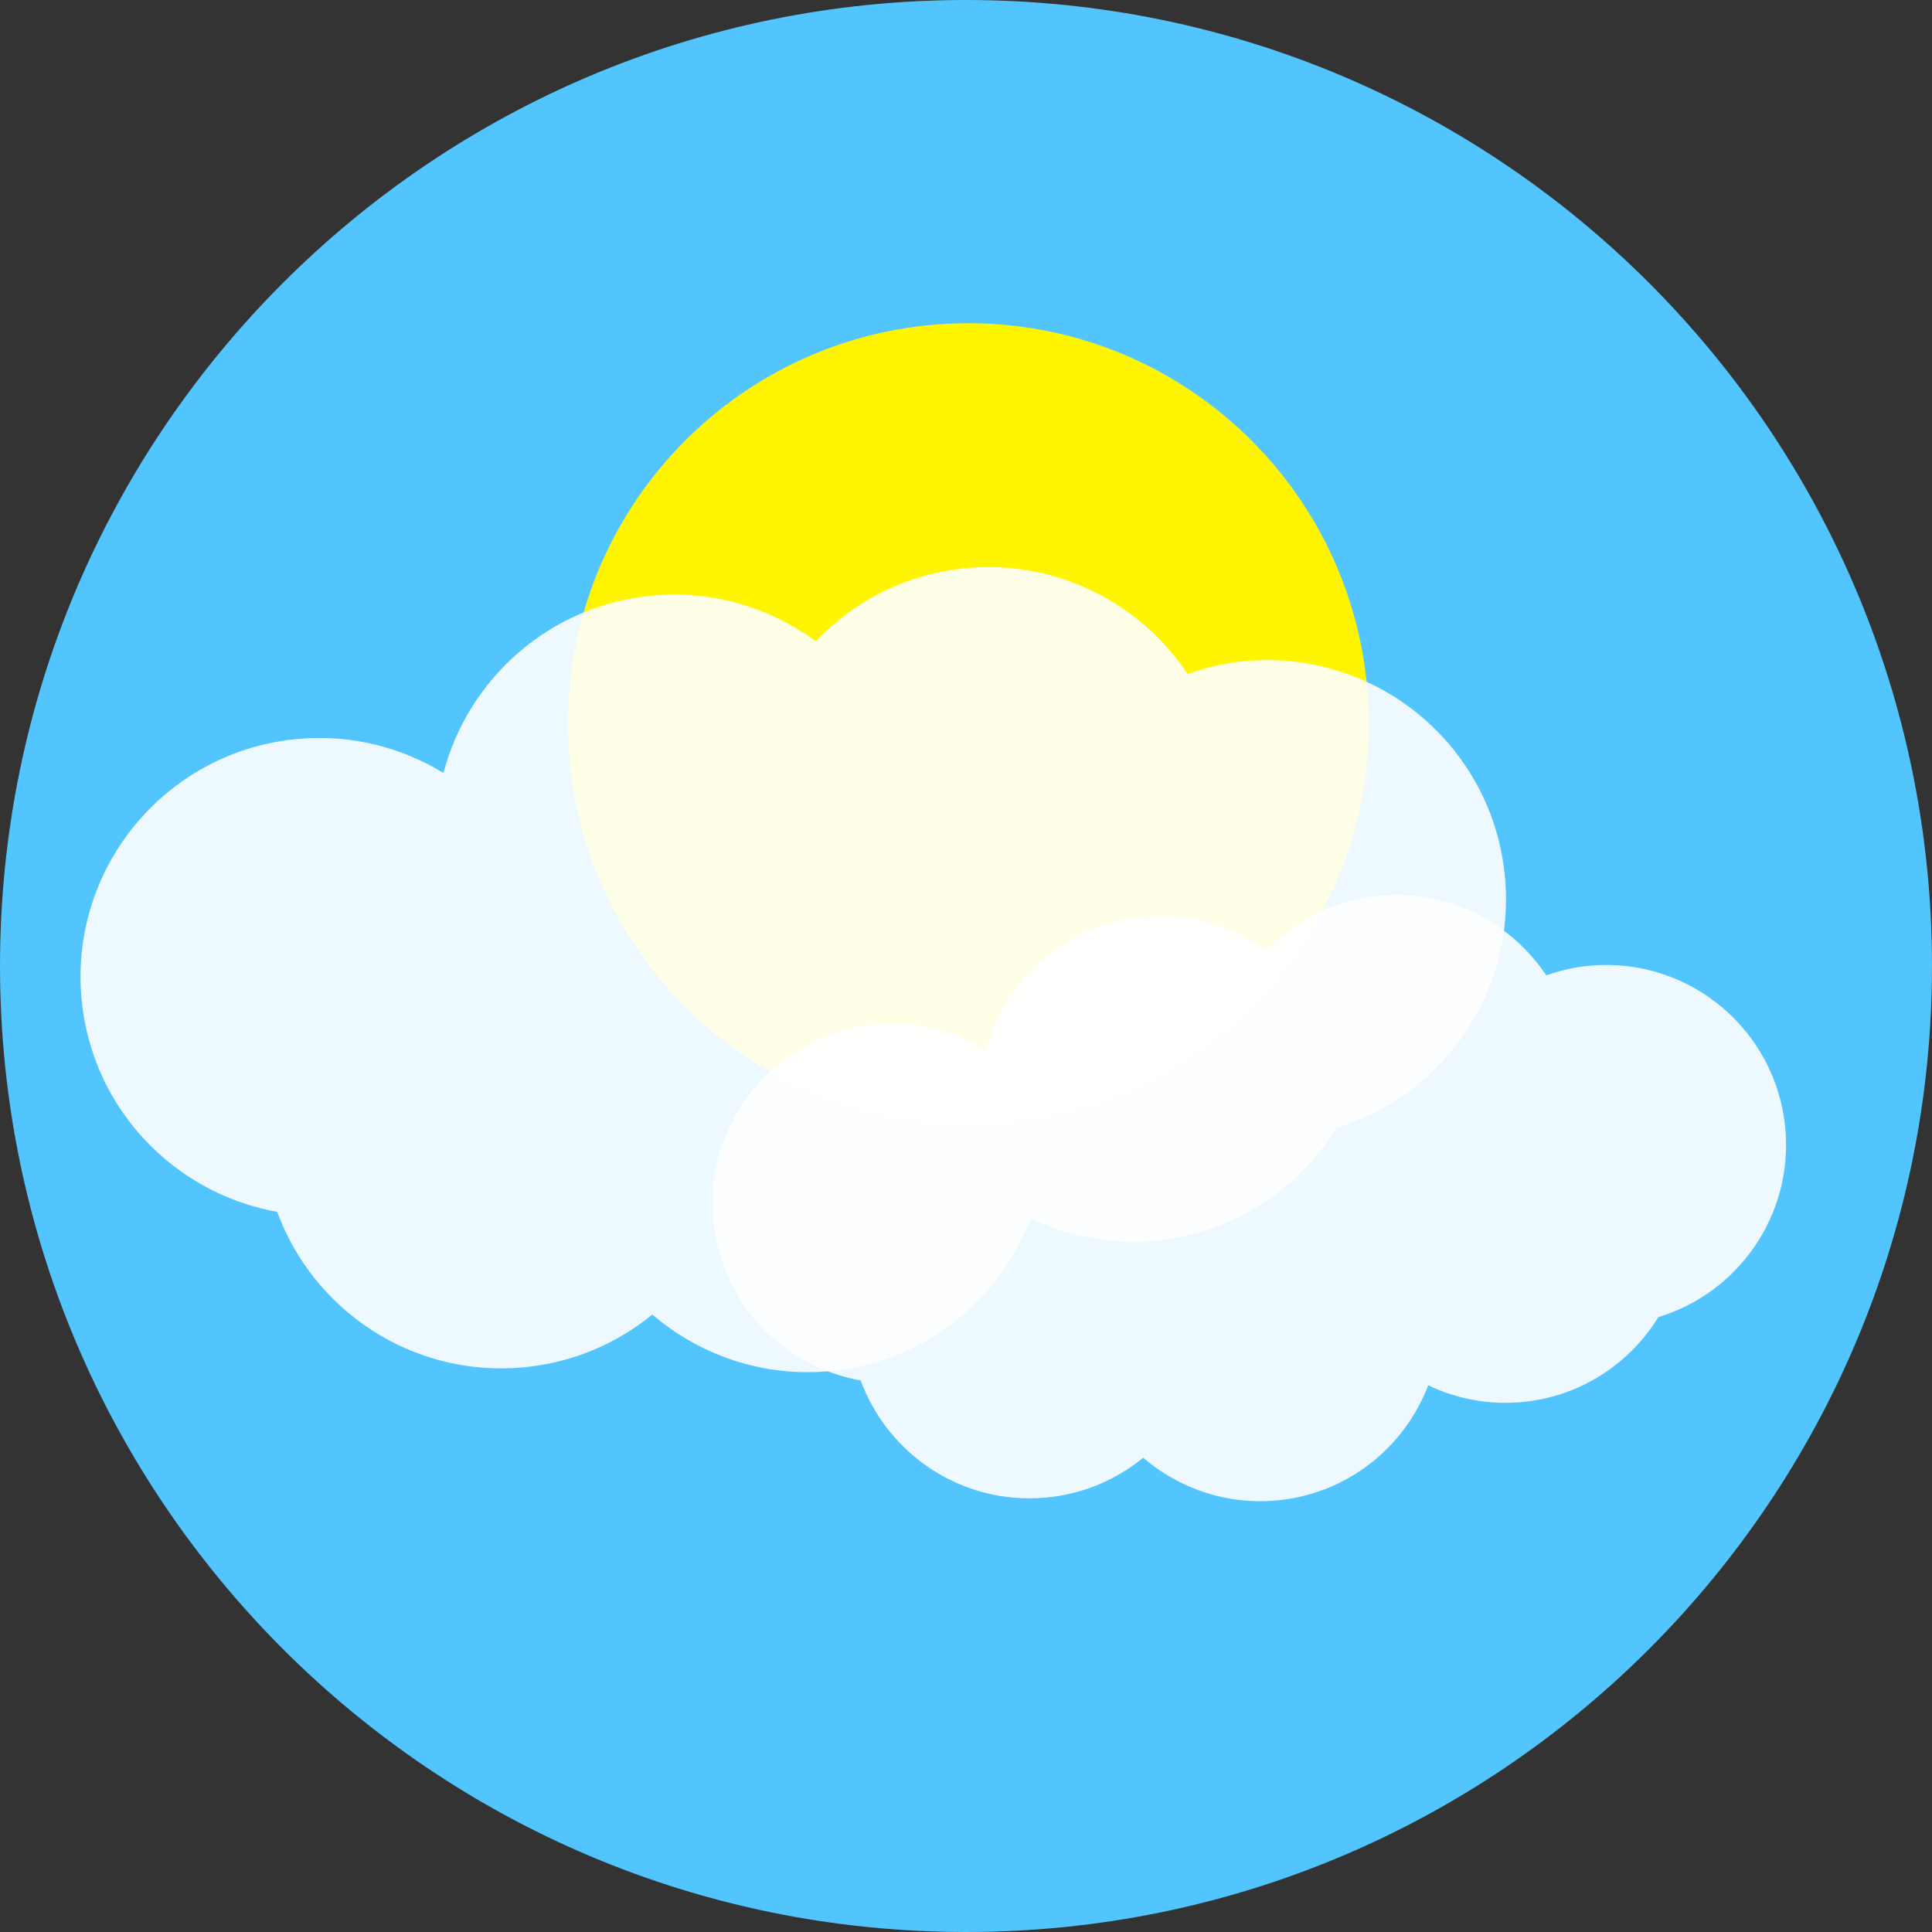 <!DOCTYPE svg PUBLIC "-//W3C//DTD SVG 1.1//EN" "http://www.w3.org/Graphics/SVG/1.1/DTD/svg11.dtd">
<!-- Uploaded to: SVG Repo, www.svgrepo.com, Transformed by: SVG Repo Mixer Tools -->
<svg height="800px" width="800px" version="1.1" id="Layer_1" xmlns="http://www.w3.org/2000/svg" xmlns:xlink="http://www.w3.org/1999/xlink" viewBox="0 0 496.166 496.166" xml:space="preserve" fill="#000000">
<rect x="0" y="0" width="496.166" height="496.166" fill="#333333" stroke="none"/>
<g id="SVGRepo_bgCarrier" stroke-width="0"/>
<g id="SVGRepo_tracerCarrier" stroke-linecap="round" stroke-linejoin="round"/>
<g id="SVGRepo_iconCarrier"> <path style="fill:#52c5ff;" d="M248.079,0C111.074,0,0.004,111.062,0.004,248.083c0,137.005,111.07,248.083,248.075,248.083 c137.013,0,248.083-111.078,248.083-248.083C496.162,111.062,385.092,0,248.079,0z"/> <path style="fill:#fff500;" d="M248.695,83.012c-56.79,0-102.823,46.033-102.823,102.823c0,56.785,46.033,102.826,102.823,102.826 c56.782,0,102.823-46.041,102.823-102.826C351.518,129.045,305.477,83.012,248.695,83.012z"/> <g style="opacity:0.9;"> <path style="fill:#FFFFFF;" d="M386.526,225.537c-2.957-33.766-32.721-58.74-66.486-55.784c-5.268,0.463-10.29,1.642-15.06,3.328 c-12.027-18.101-33.318-29.236-56.492-27.209c-15.473,1.354-29.049,8.382-38.991,18.802c-11.598-8.534-26.188-13.095-41.661-11.74 c-26.521,2.322-47.548,21.219-53.944,45.57c-10.791-6.571-23.655-9.938-37.2-8.752c-33.762,2.957-58.733,32.721-55.776,66.486 c2.467,28.211,23.675,50.218,50.275,54.992c9.318,25.361,34.68,42.426,62.891,39.954c12.75-1.112,24.233-6.059,33.448-13.595 c12.088,10.363,28.158,16.066,45.276,14.566c24.191-2.119,43.799-18.028,51.924-39.281c9.544,4.548,20.358,6.732,31.646,5.746 c20.105-1.76,37.032-13.067,46.859-29.019C370.441,281.362,389.104,254.977,386.526,225.537z"/> </g> <g style="opacity:0.9;"> <path style="fill:#FFFFFF;" d="M458.506,289.992c-2.227-25.426-24.643-44.228-50.061-42.001c-3.975,0.348-7.754,1.239-11.35,2.498 c-9.054-13.63-25.086-22.011-42.537-20.484c-11.656,1.021-21.881,6.312-29.367,14.157c-8.737-6.423-19.719-9.857-31.371-8.84 c-19.971,1.752-35.808,15.97-40.624,34.32c-8.125-4.95-17.818-7.486-28.02-6.595c-25.418,2.226-44.228,24.638-42.001,50.072 c1.863,21.241,17.826,37.813,37.862,41.404c7.019,19.107,26.119,31.956,47.364,30.097c9.594-0.841,18.25-4.57,25.186-10.247 c9.108,7.811,21.203,12.106,34.102,10.975c18.208-1.596,32.978-13.576,39.098-29.581c7.184,3.42,15.332,5.072,23.828,4.326 c15.14-1.323,27.894-9.838,35.288-21.85C446.396,332.04,460.449,312.164,458.506,289.992z"/> </g> </g>
</svg>